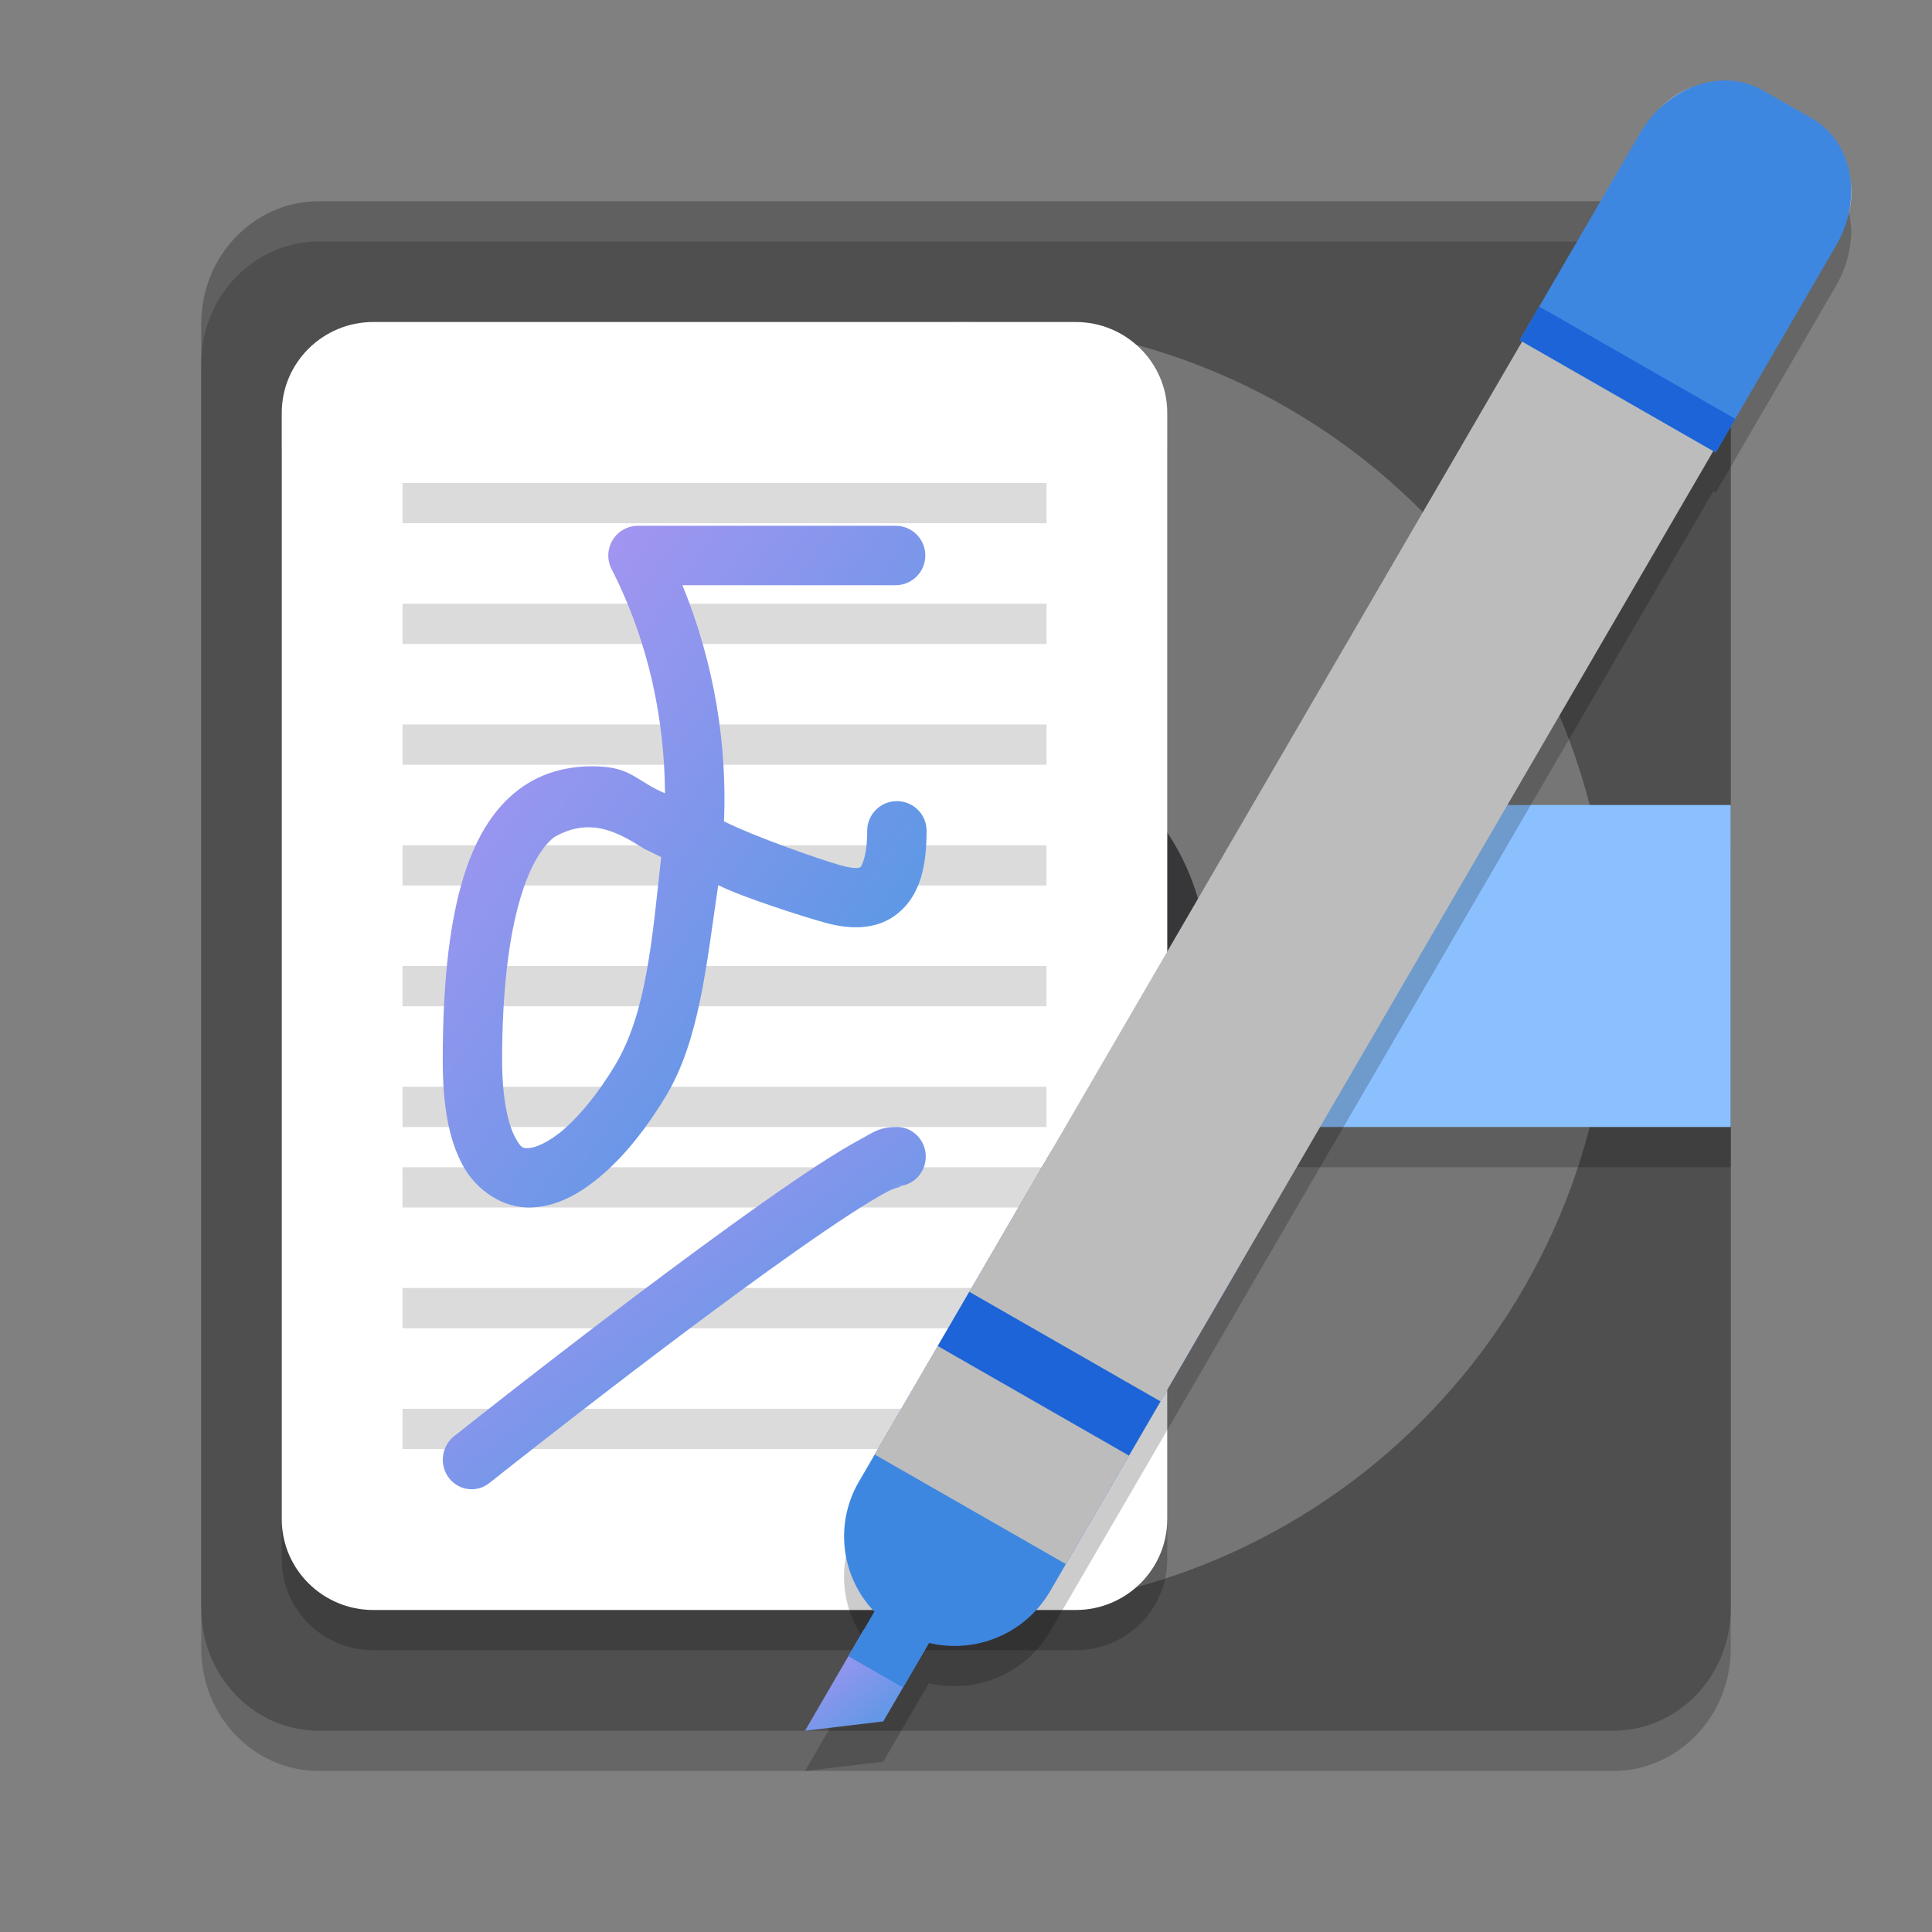 <svg xmlns="http://www.w3.org/2000/svg" width="48" height="48" version="1.1"><rect width="100%" height="100%" fill="#808080" stroke="none"/><defs>
<linearGradient id="ucPurpleBlue" x1="0%" y1="0%" x2="100%" y2="100%">
  <stop offset="0%" style="stop-color:#B794F4;stop-opacity:1"/>
  <stop offset="100%" style="stop-color:#4299E1;stop-opacity:1"/>
</linearGradient>
</defs>
 <path style="opacity:0.2" d="M 40.077,6 H 7.923 C 6.309,6 5,7.361 5,9.04 V 40.96 C 5,42.639 6.309,44 7.923,44 H 40.077 C 41.691,44 43,42.639 43,40.96 V 9.04 C 43,7.361 41.691,6 40.077,6 Z m 0,0"/>
 <path style="fill:#4f4f4f" d="M 40.077,5 H 7.923 C 6.309,5 5,6.361 5,8.04 V 39.96 C 5,41.639 6.309,43 7.923,43 H 40.077 C 41.691,43 43,41.639 43,39.96 V 8.04 C 43,6.361 41.691,5 40.077,5 Z m 0,0"/>
 <path style="fill:#ffffff;opacity:0.1" d="M 7.924 5 C 6.31 5 5 6.36 5 8.039 L 5 9.039 C 5 7.36 6.31 6 7.924 6 L 40.076 6 C 41.69 6 43 7.36 43 9.039 L 43 8.039 C 43 6.36 41.69 5 40.076 5 L 7.924 5 z"/>
 <path style="fill:#767676" d="M 8,24 C 8,15.164 15.164,8 24,8 32.836,8 40,15.164 40,24 40,32.836 32.836,40 24,40 15.164,40 8,32.836 8,24 Z m 0,0"/>
 <path style="opacity:0.2" d="M 9.276,9 H 26.724 C 27.981,9 29,10.012 29,11.259 V 38.741 C 29,39.988 27.981,41 26.724,41 H 9.276 C 8.019,41 7,39.988 7,38.741 V 11.259 C 7,10.012 8.019,9 9.276,9 Z m 0,0"/>
 <path style="fill:#373639" d="m 24,18 c 3.313,0 6,2.687 6,6 0,3.313 -2.687,6 -6,6 -3.313,0 -6,-2.687 -6,-6 0,-3.313 2.687,-6 6,-6 z m 0,0"/>
 <path style="opacity:0.2" d="M 31,22.28 C 31,21.573 31.631,21 32.412,21 H 43 v 8 H 32.412 C 31.631,29 31,28.427 31,27.72 Z m 0,0"/>
 <path style="fill:#8bc0ff" d="M 31,21.28 C 31,20.573 31.631,20 32.412,20 H 43 v 8 H 32.412 C 31.631,28 31,27.427 31,26.72 Z m 0,0"/>
 <path style="fill:#ffffff" d="M 9.276,8 H 26.724 C 27.981,8 29,9.012 29,10.259 V 37.741 C 29,38.988 27.981,40 26.724,40 H 9.276 C 8.019,40 7,38.988 7,37.741 V 10.259 C 7,9.012 8.019,8 9.276,8 Z m 0,0"/>
 <path style="fill:none;stroke:#dbdbdb" d="M 10,12.5 H 26"/>
 <path style="fill:none;stroke:#dbdbdb" d="M 10,15.5 H 26"/>
 <path style="fill:none;stroke:#dbdbdb" d="M 10,18.5 H 26"/>
 <path style="fill:none;stroke:#dbdbdb" d="M 10,21.5 H 26"/>
 <path style="fill:none;stroke:#dbdbdb" d="M 10,24.5 H 26"/>
 <path style="fill:none;stroke:#dbdbdb" d="M 10,27.5 H 26"/>
 <path style="fill:none;stroke:#dbdbdb" d="M 10,29.5 H 26"/>
 <path style="fill:none;stroke:#dbdbdb" d="M 10,32.5 H 26"/>
 <path style="fill:none;stroke:#dbdbdb" d="M 10,35.5 H 26"/>
 <path fill="url(#ucPurpleBlue)" d="m 15.85,13.063 c -0.257,0 -0.494,0.134 -0.628,0.353 -0.134,0.218 -0.146,0.491 -0.029,0.719 0.947,1.859 1.314,3.77 1.329,5.574 -0.647,-0.271 -0.817,-0.598 -1.51,-0.657 -0.722,-0.061 -1.497,0.082 -2.137,0.574 C 11.595,20.607 11,22.706 11,26.345 c 0,1.108 0.144,1.947 0.49,2.594 0.344,0.646 1.016,1.079 1.689,1.061 0.674,-0.019 1.265,-0.36 1.817,-0.842 0.552,-0.483 1.072,-1.136 1.548,-1.925 0.829,-1.379 0.999,-3.206 1.3,-5.243 0.595,0.3 2.086,0.776 2.658,0.935 0.578,0.159 1.273,0.208 1.816,-0.242 0.543,-0.45 0.703,-1.157 0.703,-2.041 0,-0.408 -0.33,-0.738 -0.738,-0.738 -0.408,0 -0.738,0.33 -0.738,0.738 0,0.685 -0.157,0.893 -0.169,0.904 -0.012,0.009 -0.11,0.059 -0.483,-0.045 -0.477,-0.131 -2.109,-0.698 -2.905,-1.095 0.075,-1.879 -0.222,-3.875 -1.033,-5.867 h 5.296 c 0.408,0 0.738,-0.33 0.738,-0.738 0,-0.408 -0.33,-0.738 -0.738,-0.738 z m 0.171,8.034 c 0.134,0.058 0.271,0.135 0.406,0.199 -0.226,2.039 -0.362,3.869 -1.149,5.175 -0.412,0.686 -0.857,1.226 -1.254,1.574 -0.398,0.349 -0.739,0.474 -0.886,0.478 -0.148,0.004 -0.187,0.017 -0.347,-0.282 -0.16,-0.298 -0.316,-0.93 -0.316,-1.897 0,-3.463 0.673,-5.069 1.297,-5.548 0.923,-0.527 1.632,-0.086 2.248,0.301 z"/>
 <path fill="url(#ucPurpleBlue)" d="m 22.284,28 c -0.448,0 -0.602,0.143 -0.901,0.303 -0.299,0.159 -0.649,0.373 -1.052,0.634 -0.803,0.524 -1.808,1.235 -2.882,2.025 -2.152,1.577 -4.581,3.462 -6.169,4.722 -0.313,0.248 -0.371,0.71 -0.129,1.032 0.242,0.32 0.693,0.379 1.005,0.131 1.577,-1.25 4,-3.13 6.127,-4.691 1.062,-0.779 2.053,-1.479 2.817,-1.976 0.382,-0.25 0.708,-0.446 0.944,-0.573 0.235,-0.125 0.473,-0.138 0.241,-0.138 C 22.68,29.469 23,29.141 23,28.735 23,28.329 22.68,28 22.284,28 Z m 0,0"/>
 <path style="opacity:0.2" d="m 42.781,3.002 c -0.303,0.012 -0.608,0.094 -0.895,0.234 -0.171,0.075 -0.328,0.178 -0.473,0.301 -0.258,0.206 -0.489,0.466 -0.67,0.777 l -0.527,0.906 -1.975,3.395 -0.484,0.834 0.061,0.035 -14.912,25.631 -1.176,2.021 -0.391,0.674 c -0.623,1.071 -0.433,2.379 0.383,3.23 l -0.252,0.434 h -0.002 L 21.078,42.148 20,44 l 1.945,-0.232 0.488,-0.842 0.646,-1.109 c 1.15,0.275 2.386,-0.214 3.01,-1.285 l 0.391,-0.674 1.176,-2.02 0.785,-1.346 0.391,-0.674 1.959,-3.367 c 0.002,-0.003 0.002,-0.005 0.004,-0.008 l 11.771,-20.238 0.061,0.035 0.484,-0.834 1.975,-3.395 0.527,-0.906 c 0.182,-0.312 0.295,-0.641 0.346,-0.967 0.035,-0.188 0.044,-0.376 0.023,-0.562 C 45.935,4.893 45.602,4.279 45.018,3.943 L 43.801,3.246 C 43.485,3.065 43.135,2.988 42.781,3.002 Z"/>
 <path fill="url(#ucPurpleBlue)" d="M 21.469,40.475 23.316,40.411 21.945,42.768 20,43 Z m 0,0"/>
 <path style="fill:#3e87e1" d="m 29.786,27.732 c -1.315,-0.754 -2.986,-0.309 -3.745,0.996 l -4.701,8.082 c -0.623,1.071 -0.432,2.379 0.383,3.231 l -0.645,1.108 1.356,0.778 0.645,-1.109 c 1.15,0.275 2.387,-0.215 3.011,-1.286 l 4.701,-8.08 c 0.759,-1.307 0.312,-2.965 -1.005,-3.719 z m 0,0"/>
 <path style="fill:#bcbcbc" d="M 43.662,2.325 C 42.721,1.787 41.528,2.105 40.986,3.037 L 40.007,4.721 22.906,34.116 21.731,36.137 26.481,38.858 27.657,36.837 44.756,7.442 45.736,5.758 C 46.278,4.826 45.959,3.642 45.018,3.103 Z m 0,0"/>
 <path style="fill:#1c64d8" d="m 24.082,32.095 4.75,2.722 -0.784,1.346 -4.749,-2.721 z m 0,0"/>
 <path style="fill:#3e87e1" d="M 43.8,2.246 C 42.789,1.667 41.425,2.144 40.744,3.315 l -0.527,0.906 -2.46,4.229 1.826,1.046 1.218,0.698 1.826,1.046 2.46,-4.229 0.527,-0.906 C 46.295,4.935 46.03,3.524 45.018,2.944 Z m 0,0"/>
 <path style="fill:#1c64d8" d="m 38.242,7.616 4.87,2.791 -0.485,0.834 -4.87,-2.791 z m 0,0"/>
</svg>

